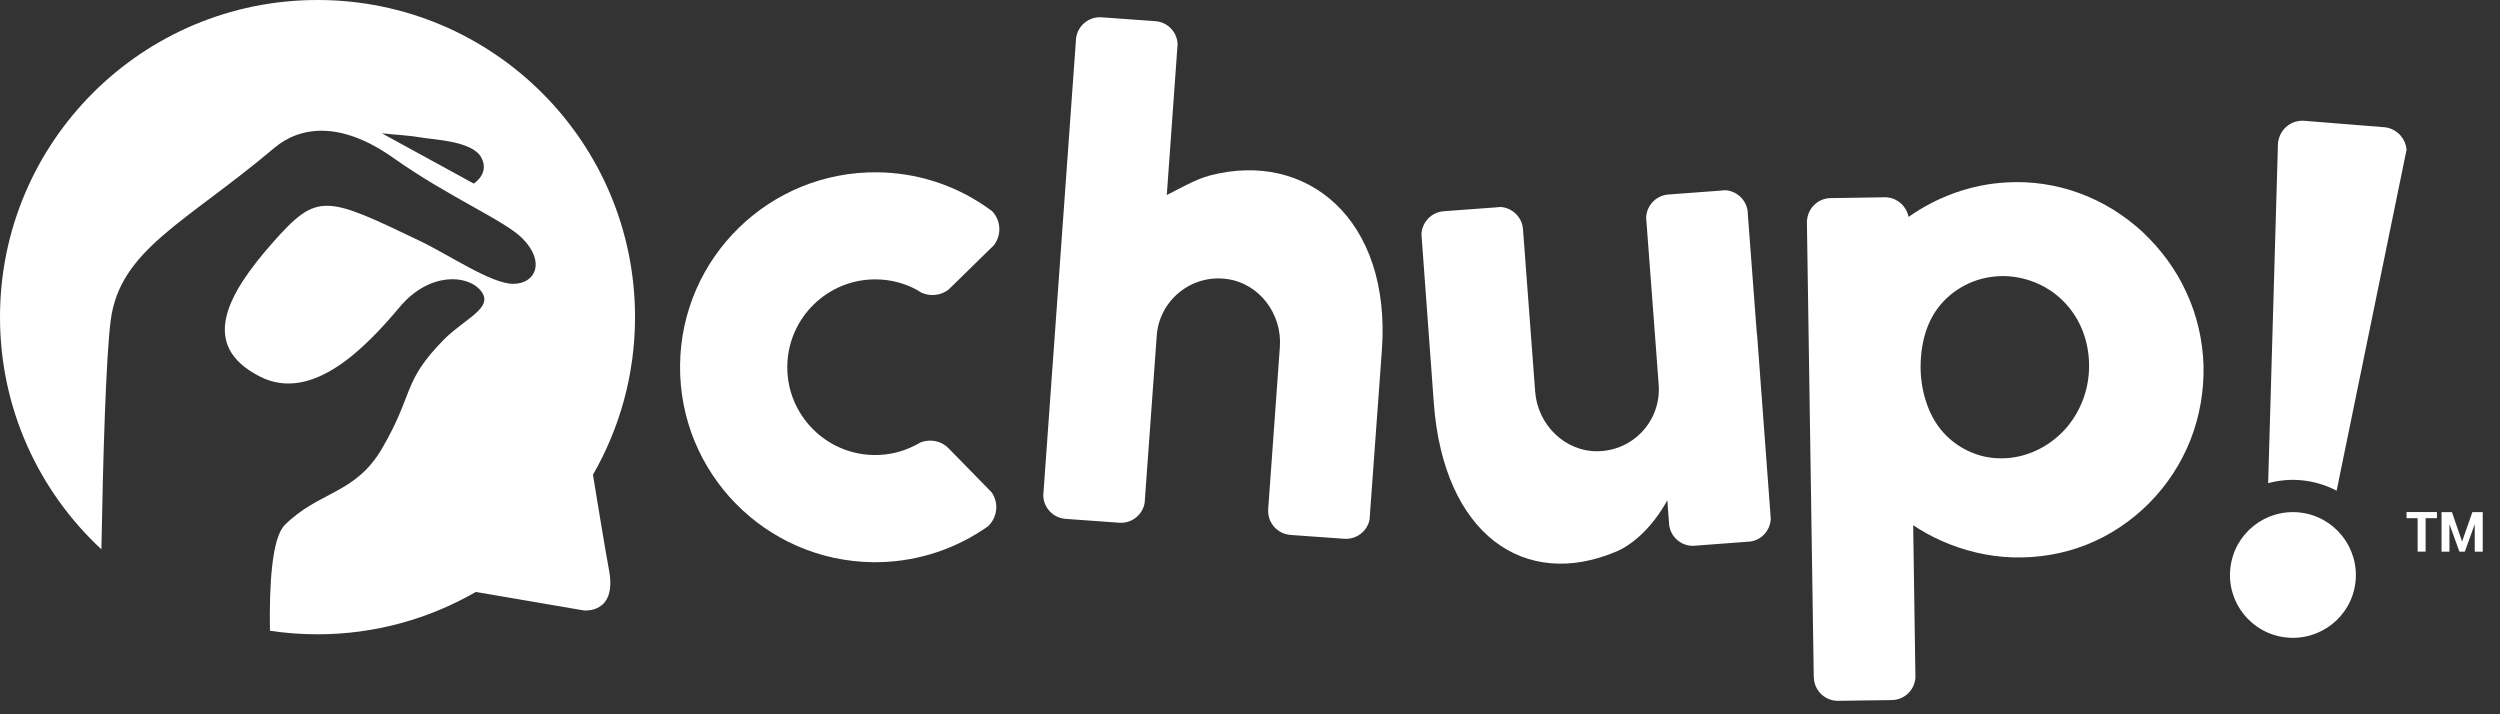 <svg width="77" height="22" viewBox="0 0 77 22" fill="none" xmlns="http://www.w3.org/2000/svg">
<rect x="0" y="0" width="77" height="22" fill="#333333" stroke="none"/>
<path d="M18.263 14.622C19.086 13.192 19.559 11.535 19.559 9.767C19.559 4.373 15.181 5.41099e-08 9.779 5.41099e-08C4.378 -0.001 0 4.372 0 9.766C0 12.591 1.2 15.135 3.123 16.919C3.173 14.136 3.261 11.023 3.41 9.865C3.692 7.684 5.74 6.845 8.441 4.562C9.238 3.886 10.488 3.713 12.113 4.862C13.838 6.083 15.548 6.79 16.096 7.348C16.814 8.08 16.486 8.742 15.806 8.742C15.131 8.742 13.827 7.847 12.935 7.422C10.027 6.027 9.779 5.918 8.421 7.448C6.98 9.074 6.124 10.645 8.012 11.601C9.631 12.42 11.285 10.678 12.312 9.455C13.216 8.379 14.403 8.444 14.815 8.962C15.227 9.484 14.313 9.807 13.661 10.47C12.377 11.779 12.764 12.109 11.761 13.822C10.941 15.224 9.814 15.13 8.773 16.168C8.375 16.562 8.291 17.997 8.314 19.426C8.792 19.5 9.281 19.536 9.779 19.536C11.555 19.536 13.219 19.059 14.656 18.232L17.98 18.801C17.98 18.801 19.011 18.919 18.758 17.562C18.645 16.952 18.428 15.637 18.263 14.622ZM14.591 5.654L11.762 4.106C12.348 4.168 12.578 4.166 13.004 4.24C13.366 4.303 14.537 4.341 14.818 4.842C15.099 5.34 14.591 5.654 14.591 5.654Z" fill="white"/>
<path d="M42.562 10.786L42.196 15.814L42.183 16.004C42.11 16.364 41.78 16.621 41.4 16.594L39.751 16.476C39.338 16.447 39.033 16.094 39.06 15.683L39.42 10.688C39.494 9.674 38.792 8.728 37.784 8.593C36.687 8.444 35.704 9.254 35.627 10.341L35.255 15.489C35.191 15.857 34.857 16.128 34.474 16.1L32.821 15.981C32.439 15.954 32.142 15.64 32.133 15.262L32.409 11.4C32.407 11.428 32.404 11.457 32.4 11.485L32.417 11.302L33.144 1.165C33.2 0.785 33.541 0.505 33.931 0.533L35.583 0.652C35.966 0.679 36.256 0.988 36.27 1.362L35.937 6.007C36.355 5.798 36.826 5.519 37.273 5.403C40.25 4.626 42.853 6.748 42.562 10.786Z" fill="white"/>
<path d="M54.117 10.34C54.117 10.31 54.115 10.28 54.115 10.253L54.127 10.438L54.129 10.453L54.526 15.795C54.524 15.795 54.524 15.795 54.526 15.796L54.539 15.992C54.519 16.34 54.257 16.633 53.905 16.68L53.818 16.686C53.815 16.687 53.81 16.688 53.808 16.687L52.275 16.802C52.273 16.801 52.273 16.802 52.273 16.802L52.127 16.812C51.777 16.804 51.483 16.553 51.417 16.213C51.417 16.213 51.417 16.213 51.417 16.211C51.415 16.204 51.413 16.195 51.412 16.186L51.403 16.071L51.354 15.408C50.844 16.332 50.21 16.807 49.789 16.985C46.956 18.188 44.463 16.461 44.162 12.42L43.793 7.383L43.781 7.215C43.795 6.849 44.081 6.54 44.455 6.508L44.476 6.505L46.014 6.392C46.015 6.389 46.015 6.389 46.018 6.392L46.216 6.375H46.218H46.221C46.556 6.399 46.839 6.65 46.898 6.983C46.903 7.007 46.906 7.033 46.908 7.058L47.283 12.062C47.359 13.076 48.191 13.91 49.207 13.898C50.318 13.885 51.169 12.941 51.087 11.854L51.001 10.688L50.714 6.87C50.714 6.87 50.714 6.87 50.714 6.869L50.702 6.705C50.702 6.702 50.702 6.7 50.702 6.698C50.715 6.332 51.004 6.023 51.377 5.991L51.397 5.99L52.939 5.875L53.135 5.859H53.138C53.477 5.879 53.761 6.131 53.822 6.467C53.827 6.493 53.828 6.519 53.832 6.544C53.832 6.556 53.832 6.569 53.832 6.582L54.107 10.235L54.117 10.34Z" fill="white"/>
<path d="M67.339 9.003C67.019 8.297 66.548 7.668 65.991 7.145C65.427 6.623 64.767 6.213 64.048 5.951C63.331 5.686 62.563 5.575 61.815 5.618C60.719 5.673 59.663 6.061 58.783 6.681L58.781 6.673C58.72 6.363 58.466 6.119 58.142 6.081H58.141C58.113 6.078 58.09 6.076 58.064 6.076L56.36 6.102C55.991 6.119 55.694 6.407 55.659 6.766C55.659 6.767 55.659 6.769 55.657 6.771C55.654 6.798 55.651 6.825 55.653 6.853L55.864 20.856C55.865 20.885 55.867 20.912 55.873 20.94C55.873 20.941 55.873 20.941 55.872 20.943C55.921 21.311 56.239 21.591 56.617 21.585L58.267 21.562C58.652 21.557 58.963 21.261 58.994 20.885C58.994 20.88 58.995 20.872 58.995 20.867L58.926 16.177C59.2 16.36 59.49 16.52 59.791 16.654C60.477 16.961 61.228 17.143 61.988 17.167C62.748 17.191 63.531 17.067 64.255 16.781C64.98 16.494 65.641 16.053 66.191 15.499C66.741 14.946 67.179 14.279 67.466 13.551C67.754 12.819 67.885 12.032 67.869 11.259C67.844 10.485 67.669 9.707 67.339 9.003ZM64.344 11.312C64.334 11.98 64.103 12.62 63.679 13.137C63.25 13.645 62.647 14.008 61.944 14.099C61.589 14.14 61.226 14.113 60.883 13.996C60.539 13.88 60.213 13.684 59.947 13.418C59.679 13.154 59.484 12.824 59.359 12.477C59.232 12.125 59.165 11.761 59.155 11.389C59.148 11.017 59.188 10.646 59.294 10.284C59.4 9.924 59.583 9.578 59.844 9.299C60.105 9.017 60.431 8.803 60.775 8.671C61.125 8.538 61.493 8.486 61.858 8.508C62.585 8.562 63.248 8.901 63.695 9.433C64.151 9.97 64.352 10.646 64.344 11.312Z" fill="white"/>
<path d="M30.675 15.752C30.669 15.777 30.663 15.807 30.657 15.833C30.616 15.98 30.54 16.107 30.435 16.206C30.433 16.208 30.432 16.208 30.432 16.208C30.363 16.259 30.294 16.304 30.222 16.35C30.222 16.351 30.222 16.351 30.221 16.351C29.265 16.97 28.118 17.328 26.892 17.316C23.571 17.278 20.909 14.56 20.946 11.243C20.983 7.929 23.704 5.271 27.023 5.307C28.239 5.32 29.368 5.694 30.306 6.326C30.308 6.326 30.308 6.326 30.309 6.328C30.392 6.384 30.476 6.443 30.558 6.502C30.559 6.505 30.559 6.505 30.561 6.508C30.577 6.523 30.593 6.54 30.606 6.559C30.838 6.853 30.837 7.265 30.609 7.556L30.456 7.705L29.345 8.793L29.214 8.918C29.212 8.92 29.21 8.921 29.208 8.925C28.967 9.106 28.649 9.135 28.383 9.015C28.337 8.985 28.289 8.956 28.239 8.929C28.239 8.928 28.238 8.928 28.237 8.927C27.864 8.725 27.44 8.609 26.987 8.605C25.494 8.588 24.265 9.789 24.249 11.28C24.23 12.771 25.435 14 26.926 14.015C27.373 14.02 27.797 13.915 28.172 13.724C28.23 13.696 28.289 13.665 28.344 13.63C28.476 13.577 28.623 13.555 28.777 13.581C28.953 13.611 29.106 13.691 29.222 13.815C29.227 13.819 29.23 13.823 29.235 13.827L30.354 14.97C30.354 14.971 30.355 14.971 30.357 14.973L30.54 15.161C30.541 15.162 30.543 15.162 30.543 15.164C30.643 15.309 30.695 15.483 30.685 15.669C30.681 15.694 30.679 15.723 30.675 15.752Z" fill="white"/>
<path d="M75.057 15.96H74.709V16.99H74.463V15.96H74.121V15.771H75.058V15.96H75.057Z" fill="white"/>
<path d="M75.829 16.672H75.835L76.149 15.773H76.468V16.991H76.222V16.161L76.217 16.158L75.917 16.991H75.75L75.448 16.157L75.443 16.157V16.991H75.199V15.773H75.52L75.829 16.672Z" fill="white"/>
<path d="M73.543 3.935C73.543 3.935 73.54 3.935 73.54 3.935C73.516 3.928 73.491 3.924 73.467 3.921L70.963 3.72C70.589 3.695 70.258 3.951 70.18 4.31C70.18 4.311 70.18 4.313 70.177 4.313C70.171 4.339 70.165 4.368 70.162 4.394L69.859 14.882C70.202 14.789 70.568 14.755 70.94 14.798C71.309 14.839 71.656 14.95 71.968 15.113L74.121 4.617V4.609C74.096 4.287 73.862 4.013 73.543 3.935Z" fill="white"/>
<path d="M70.836 15.785C69.771 15.668 68.812 16.434 68.696 17.496C68.575 18.557 69.342 19.515 70.406 19.633C71.47 19.751 72.431 18.988 72.549 17.926C72.666 16.863 71.901 15.905 70.836 15.785Z" fill="white"/>
</svg>
